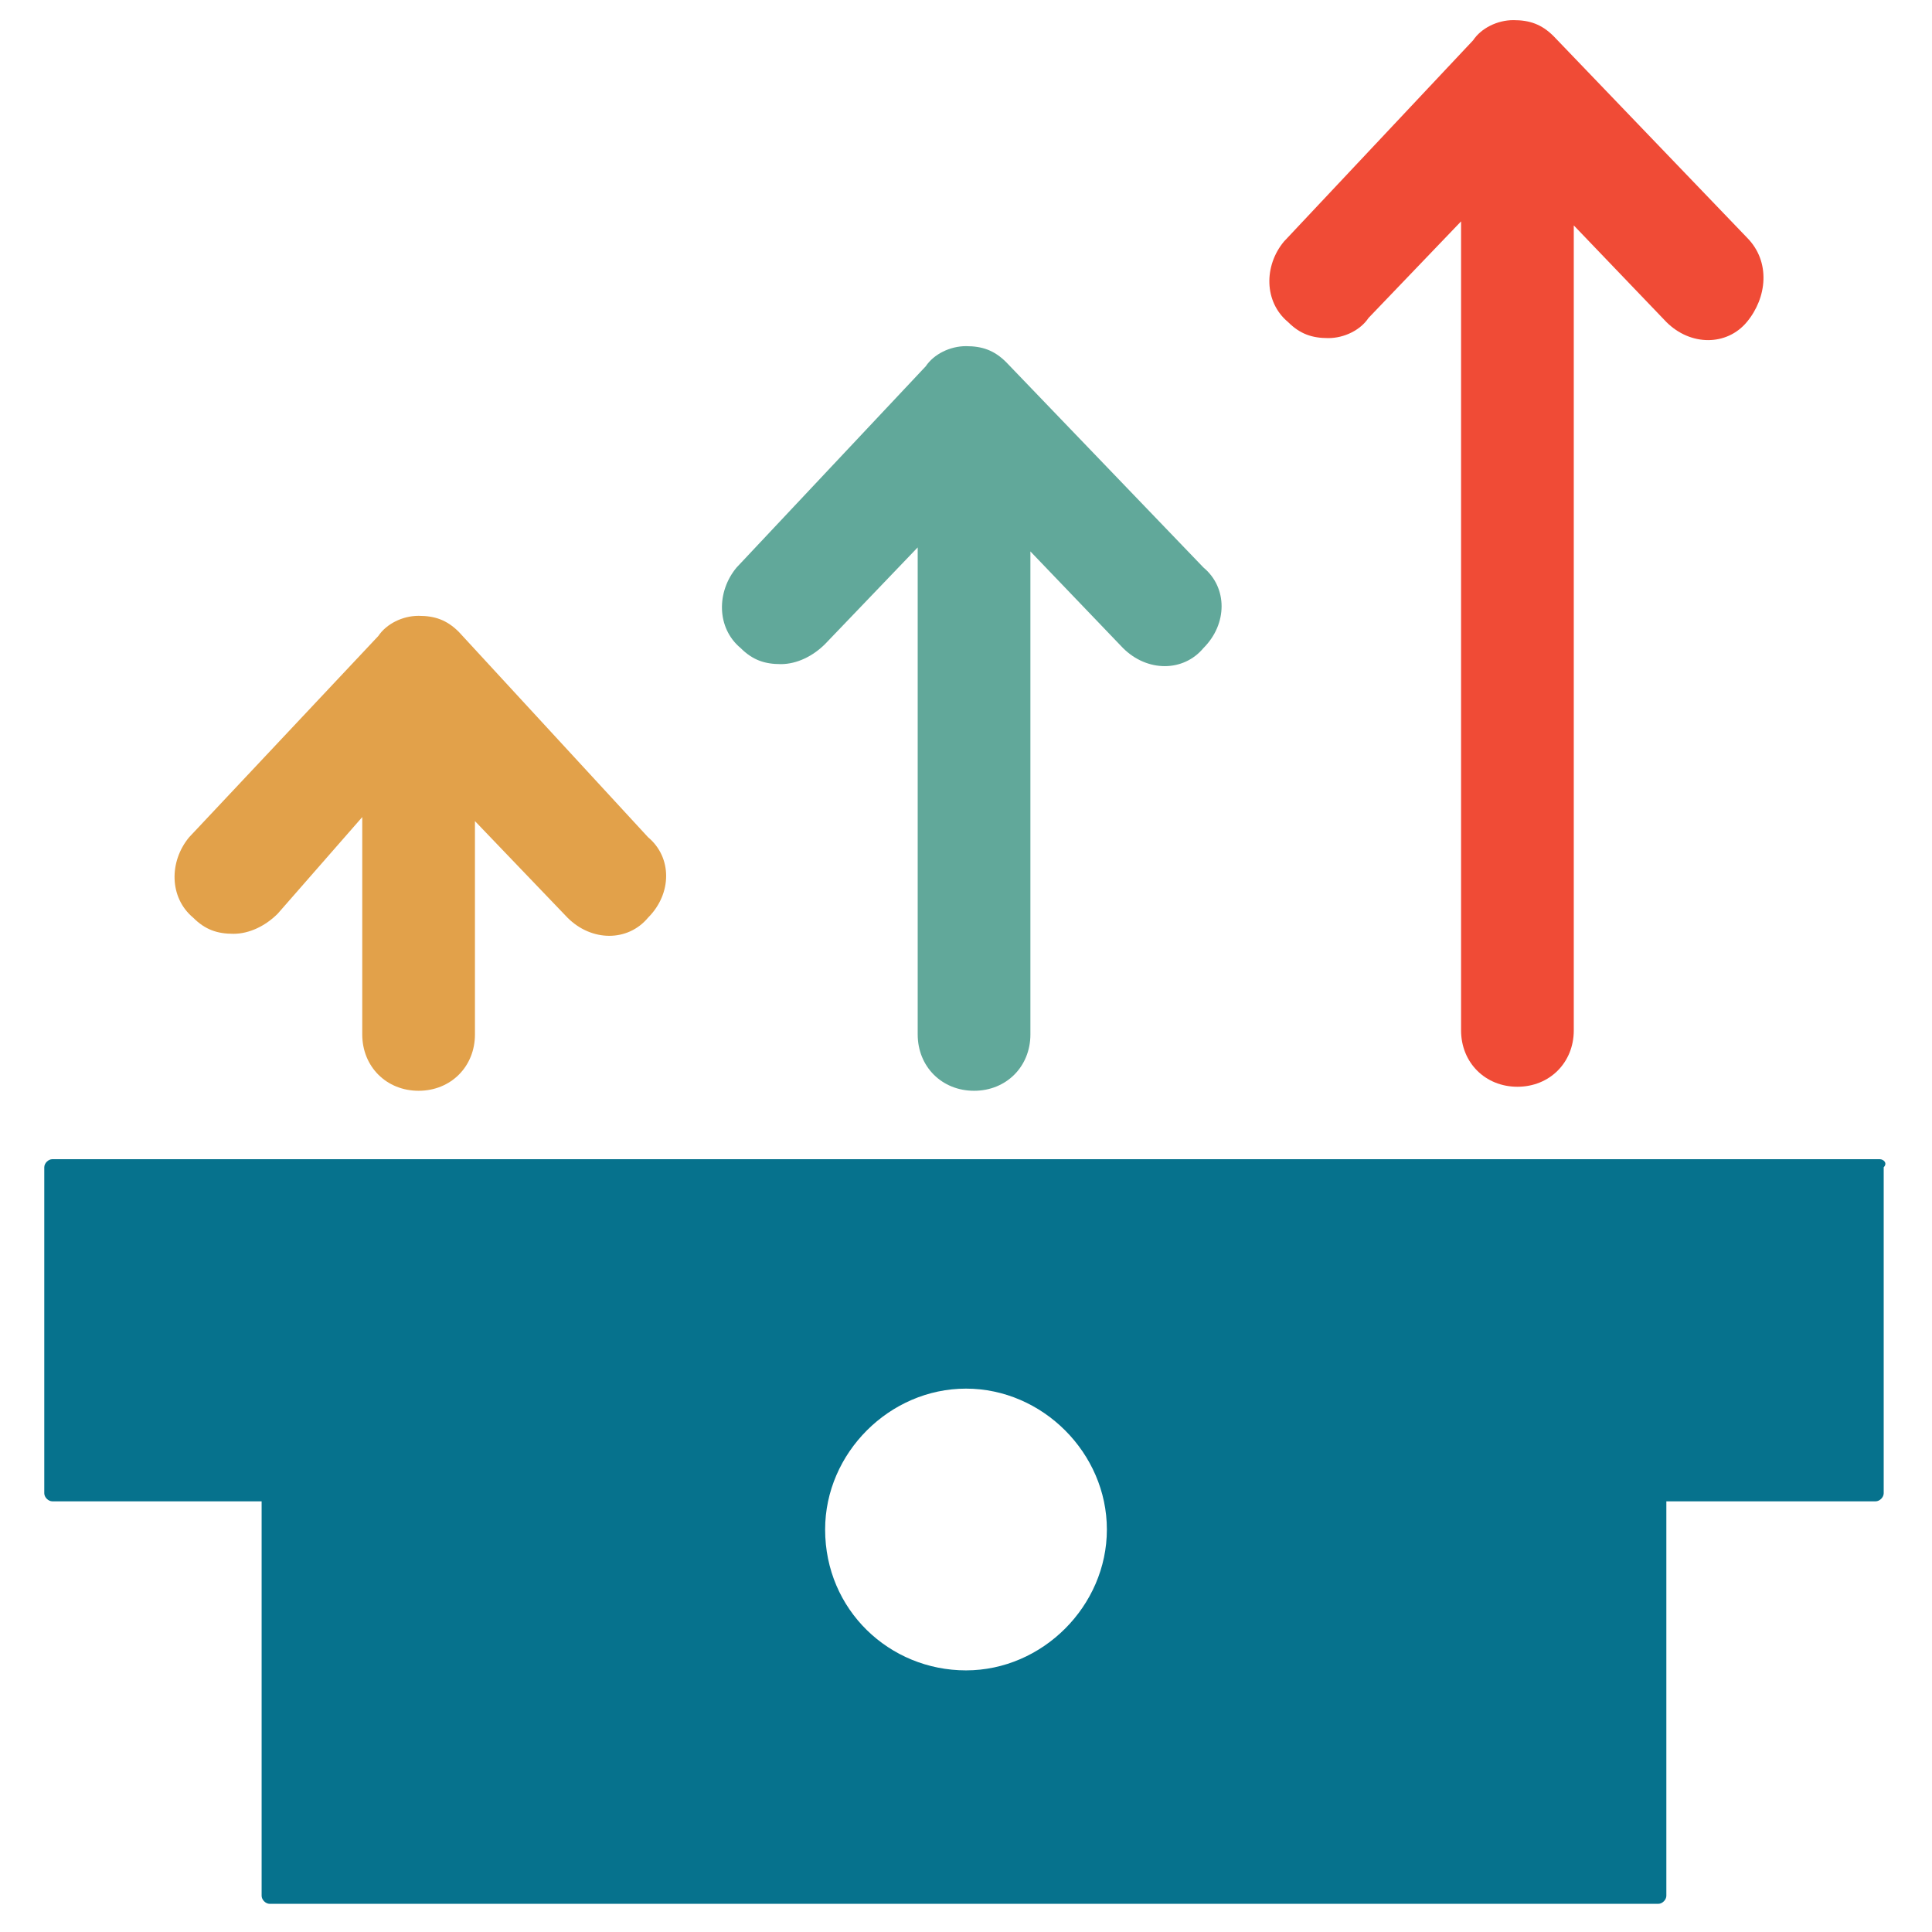 <?xml version="1.0" encoding="utf-8"?>
<!-- Generator: Adobe Illustrator 18.0.0, SVG Export Plug-In . SVG Version: 6.00 Build 0)  -->
<!DOCTYPE svg PUBLIC "-//W3C//DTD SVG 1.1//EN" "http://www.w3.org/Graphics/SVG/1.1/DTD/svg11.dtd">
<svg version="1.1" id="Layer_1" xmlns="http://www.w3.org/2000/svg" xmlns:xlink="http://www.w3.org/1999/xlink" x="0px" y="0px"
	 viewBox="0 0 48 48" enable-background="new 0 0 48 48" xml:space="preserve">
<g>
	<path fill="#E2A14A" d="M11.4,15.7c-0.3-0.3-0.6-0.4-1-0.4c-0.4,0-0.8,0.2-1,0.5l-4.7,5c-0.5,0.6-0.5,1.5,0.1,2
		c0.3,0.3,0.6,0.4,1,0.4c0.4,0,0.8-0.2,1.1-0.5L9,20.3v5.4c0,0.8,0.6,1.4,1.4,1.4c0.8,0,1.4-0.6,1.4-1.4v-5.3l2.3,2.4
		c0.6,0.6,1.5,0.6,2,0c0.6-0.6,0.6-1.5,0-2L11.4,15.7z"/>
	<path fill="#61A89A" d="M25,9c-0.3-0.3-0.6-0.4-1-0.4c-0.4,0-0.8,0.2-1,0.5l-4.7,5c-0.5,0.6-0.5,1.5,0.1,2c0.3,0.3,0.6,0.4,1,0.4
		c0.4,0,0.8-0.2,1.1-0.5l2.3-2.4v12.1c0,0.8,0.6,1.4,1.4,1.4c0.8,0,1.4-0.6,1.4-1.4v-12l2.3,2.4c0.6,0.6,1.5,0.6,2,0
		c0.6-0.6,0.6-1.5,0-2L25,9z"/>
	<path fill="#F04B36" d="M43.4,5.9l-4.8-5c-0.3-0.3-0.6-0.4-1-0.4c-0.4,0-0.8,0.2-1,0.5l-4.7,5c-0.5,0.6-0.5,1.5,0.1,2
		c0.3,0.3,0.6,0.4,1,0.4c0.4,0,0.8-0.2,1-0.5l2.3-2.4v20.1c0,0.8,0.6,1.4,1.4,1.4c0.8,0,1.4-0.6,1.4-1.4V5.6l2.3,2.4
		c0.6,0.6,1.5,0.6,2,0C43.9,7.4,44,6.5,43.4,5.9z"/>
	<path fill="#06728D" d="M46.7,28.8H1.3c-0.1,0-0.2,0.1-0.2,0.2v8.1c0,0.1,0.1,0.2,0.2,0.2h5.2v9.8c0,0.1,0.1,0.2,0.2,0.2h34.5
		c0.1,0,0.2-0.1,0.2-0.2v-9.8h5.2c0.1,0,0.2-0.1,0.2-0.2v-8.1C46.9,28.9,46.8,28.8,46.7,28.8z M20.5,38c0-1.9,1.6-3.5,3.5-3.5
		c1.9,0,3.5,1.6,3.5,3.5c0,1.9-1.6,3.5-3.5,3.5C22.1,41.5,20.5,40,20.5,38z"/>
</g>
</svg>
